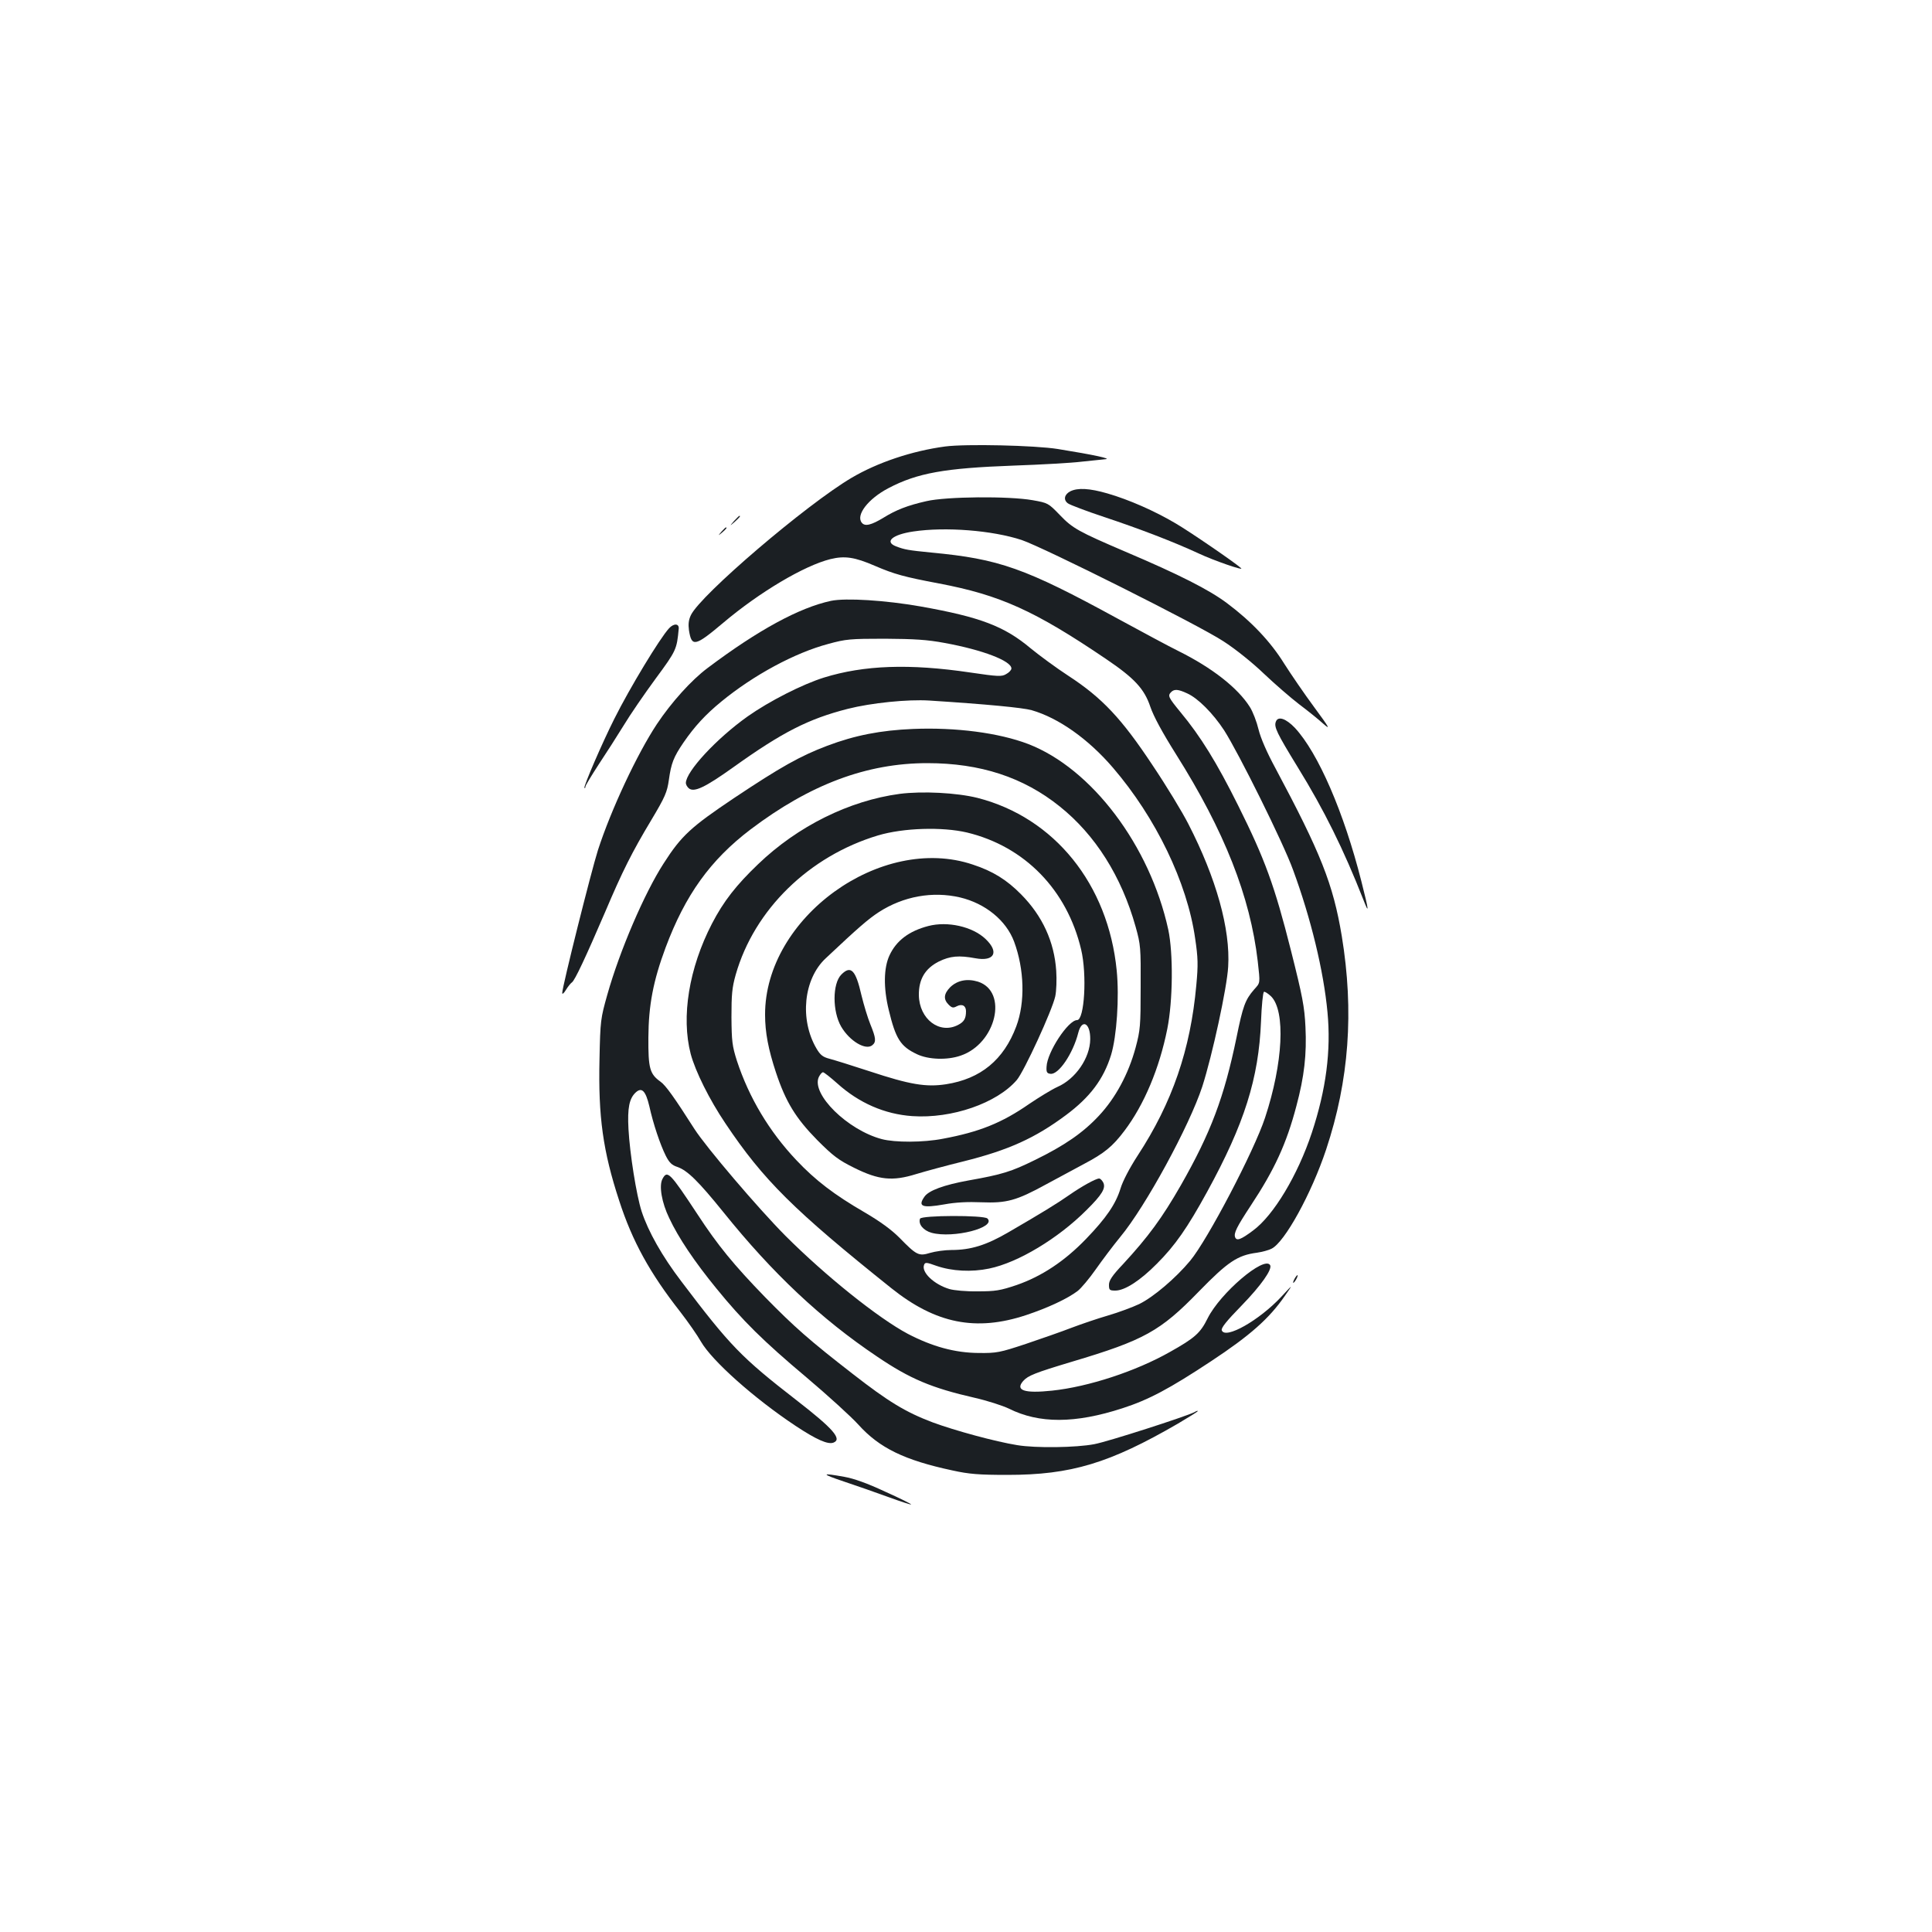 <?xml version="1.0" standalone="no"?>
<!DOCTYPE svg PUBLIC "-//W3C//DTD SVG 20010904//EN"
 "http://www.w3.org/TR/2001/REC-SVG-20010904/DTD/svg10.dtd">
<svg version="1.0" xmlns="http://www.w3.org/2000/svg"
 width="1000pt" height="1000pt" viewBox="0 0 1000 1000"
 preserveAspectRatio="xMidYMid meet">
<g transform="translate(0,1000) scale(0.1,-0.1)"
fill="#1b1f23" stroke="none">
<path d="M4892 7689 c-172 -23 -350 -83 -484 -162 -234 -138 -783 -607 -832
-711 -12 -25 -14 -47 -10 -78 14 -88 31 -85 177 38 188 159 419 296 555 330
74 18 125 11 231 -35 100 -43 151 -57 331 -91 317 -60 496 -141 865 -391 148
-100 198 -155 229 -247 17 -50 62 -133 133 -246 251 -398 384 -737 423 -1071
13 -118 14 -110 -19 -147 -46 -53 -58 -86 -91 -249 -64 -309 -133 -492 -288
-764 -97 -169 -168 -266 -299 -408 -57 -60 -73 -85 -73 -107 0 -27 3 -30 33
-30 49 0 129 52 215 139 95 95 158 186 260 372 193 352 267 587 279 882 3 81
10 150 15 153 4 3 21 -8 37 -23 76 -76 62 -346 -31 -628 -57 -173 -298 -633
-388 -741 -74 -89 -190 -188 -264 -224 -34 -16 -106 -43 -161 -59 -55 -16
-140 -45 -190 -64 -49 -19 -155 -56 -235 -83 -136 -45 -151 -48 -245 -47 -123
1 -239 33 -366 99 -154 82 -426 300 -634 508 -141 142 -411 459 -471 553 -102
160 -148 225 -175 244 -56 40 -64 69 -63 229 1 167 25 293 89 465 102 273 232
454 440 612 308 233 601 343 915 343 274 0 497 -73 685 -224 184 -147 320
-362 393 -623 26 -93 27 -108 26 -313 0 -200 -2 -222 -26 -312 -37 -137 -104
-261 -190 -353 -82 -88 -179 -155 -333 -230 -120 -59 -167 -74 -342 -105 -127
-23 -206 -52 -228 -84 -36 -51 -12 -60 102 -40 59 11 123 14 193 11 130 -5
180 8 335 93 61 33 148 80 195 105 106 56 148 90 210 172 102 135 181 323 222
528 29 146 31 390 5 513 -95 435 -396 834 -725 961 -152 58 -374 87 -596 78
-168 -7 -301 -33 -444 -87 -140 -53 -240 -109 -483 -271 -222 -149 -272 -194
-364 -338 -99 -153 -228 -453 -292 -681 -34 -121 -36 -132 -40 -332 -7 -298
18 -477 102 -733 68 -210 159 -375 316 -575 41 -53 89 -122 107 -154 57 -99
274 -293 491 -437 106 -70 166 -97 195 -86 46 18 -1 72 -192 220 -285 221
-343 281 -595 614 -100 131 -172 259 -206 363 -27 84 -61 298 -68 426 -6 109
4 159 38 190 31 28 51 8 70 -72 20 -91 56 -198 85 -256 18 -36 32 -49 60 -58
52 -18 109 -74 239 -235 255 -317 505 -552 794 -746 171 -116 283 -163 506
-214 66 -15 146 -41 177 -56 156 -78 342 -78 588 2 136 44 243 101 458 243
203 134 301 221 382 338 44 63 44 63 -18 -4 -114 -122 -290 -222 -308 -174 -5
12 24 48 103 129 100 103 160 188 147 209 -31 49 -258 -145 -323 -275 -38 -77
-66 -102 -196 -175 -175 -99 -420 -180 -610 -200 -142 -15 -192 1 -149 50 25
28 60 42 253 100 373 111 457 158 656 363 151 155 201 188 301 201 27 4 61 13
76 21 68 34 206 285 282 513 119 358 145 715 81 1105 -45 270 -109 430 -344
870 -44 81 -76 155 -87 200 -9 38 -29 91 -45 116 -62 98 -194 202 -369 289
-47 23 -188 99 -315 168 -480 262 -613 309 -965 342 -120 12 -137 15 -182 32
-62 24 -19 61 89 77 166 25 409 6 561 -44 113 -38 918 -441 1044 -524 61 -39
152 -112 210 -168 57 -54 139 -125 182 -158 44 -33 100 -78 124 -100 40 -35
35 -25 -46 85 -51 69 -120 170 -155 225 -70 113 -169 218 -296 313 -92 69
-247 148 -525 266 -245 105 -274 121 -341 191 -59 61 -61 62 -140 76 -124 22
-448 19 -550 -5 -98 -22 -158 -46 -221 -85 -64 -39 -97 -47 -113 -27 -33 39
32 124 137 179 150 79 292 104 647 117 143 5 301 14 350 20 50 5 106 11 125
13 38 2 -53 22 -245 53 -119 19 -477 27 -583 13z m1253 -1278 c56 -25 134
-104 191 -191 75 -117 307 -584 357 -723 92 -250 158 -522 178 -736 19 -199
-7 -400 -81 -624 -73 -220 -198 -428 -304 -506 -64 -48 -85 -55 -93 -35 -8 21
8 53 81 164 123 186 185 321 236 515 41 153 54 268 47 410 -5 104 -15 157 -75
395 -85 337 -135 473 -273 750 -111 223 -195 359 -299 484 -63 77 -67 85 -48
104 16 16 36 15 83 -7z"/>
<path d="M5540 7457 c-31 -16 -37 -44 -13 -62 10 -8 95 -40 188 -71 184 -61
363 -130 490 -189 79 -37 236 -91 219 -76 -33 30 -267 190 -339 232 -108 64
-242 123 -353 155 -93 27 -154 30 -192 11z"/>
<path d="M3799 7303 c-24 -28 -24 -28 4 -4 25 23 32 31 24 31 -2 0 -14 -12
-28 -27z"/>
<path d="M3734 7248 c-19 -23 -19 -23 4 -4 21 18 27 26 19 26 -2 0 -12 -10
-23 -22z"/>
<path d="M4301 6890 c-163 -35 -376 -150 -639 -348 -83 -62 -186 -176 -262
-290 -102 -154 -237 -442 -305 -652 -35 -110 -185 -708 -185 -740 0 -8 9 -1
19 16 11 18 25 35 31 39 15 9 73 134 172 364 89 210 139 310 240 478 71 119
81 143 90 206 12 86 24 118 76 194 57 83 114 145 196 212 167 137 380 252 553
298 91 25 113 27 293 27 154 -1 219 -5 310 -22 197 -36 345 -93 345 -132 0 -8
-12 -21 -27 -29 -23 -14 -42 -13 -185 8 -316 47 -551 38 -758 -26 -112 -35
-283 -122 -395 -201 -162 -115 -320 -286 -320 -345 0 -8 7 -20 15 -27 27 -23
84 4 231 109 253 181 388 250 592 302 122 31 311 50 422 43 297 -19 484 -37
530 -50 139 -40 293 -149 420 -297 222 -258 385 -595 426 -884 15 -101 16
-136 6 -243 -30 -332 -124 -607 -304 -882 -41 -63 -77 -132 -88 -169 -25 -81
-73 -152 -179 -262 -111 -115 -229 -193 -358 -238 -86 -29 -111 -33 -203 -33
-58 -1 -123 5 -146 12 -80 24 -146 87 -131 125 5 14 12 14 64 -5 81 -28 182
-33 273 -14 150 31 357 156 503 302 82 81 102 115 87 144 -6 11 -15 20 -21 20
-17 0 -91 -41 -154 -85 -63 -44 -141 -92 -315 -193 -115 -67 -195 -92 -296
-92 -33 0 -83 -7 -110 -15 -59 -18 -70 -12 -159 79 -41 41 -98 83 -180 131
-157 91 -255 166 -353 270 -140 148 -245 323 -308 515 -24 76 -27 100 -28 225
0 117 3 153 22 220 96 337 380 614 737 721 131 39 332 45 460 15 299 -72 518
-297 591 -606 31 -131 17 -365 -21 -365 -46 0 -155 -166 -158 -241 -2 -28 2
-35 20 -37 42 -6 117 105 144 212 19 75 63 51 62 -33 -1 -97 -76 -206 -170
-247 -29 -13 -94 -53 -146 -88 -141 -98 -258 -145 -446 -180 -102 -20 -249
-20 -317 -2 -177 47 -366 233 -326 321 7 14 16 25 22 25 5 0 38 -26 74 -58
112 -101 245 -159 388 -169 205 -14 438 67 541 187 38 45 183 360 199 433 6
28 8 87 5 132 -10 150 -71 284 -182 396 -74 75 -146 120 -250 154 -475 160
-1076 -275 -1075 -777 0 -92 17 -180 56 -298 51 -154 103 -238 214 -351 82
-82 109 -103 192 -144 127 -63 198 -70 320 -32 46 14 156 44 246 66 232 58
369 120 529 239 125 93 195 186 234 312 29 96 43 296 29 437 -44 446 -322 791
-720 893 -108 27 -286 36 -403 21 -261 -35 -528 -167 -733 -364 -113 -108
-179 -192 -239 -308 -119 -230 -160 -482 -110 -674 24 -90 97 -237 180 -360
196 -293 355 -450 859 -853 229 -183 437 -225 697 -139 114 38 214 85 267 125
18 14 60 64 93 111 33 47 90 123 127 168 132 159 358 575 425 779 52 162 128
512 134 620 12 195 -62 459 -206 739 -31 61 -114 198 -186 305 -159 240 -260
348 -435 462 -63 41 -151 106 -195 142 -137 115 -261 162 -570 217 -182 32
-387 45 -464 29z m668 -1535 c131 -31 239 -119 280 -229 53 -143 58 -314 11
-439 -65 -173 -184 -271 -363 -299 -104 -16 -187 -2 -396 67 -91 30 -185 59
-208 65 -34 9 -47 19 -67 53 -88 150 -67 360 48 467 171 161 220 203 275 239
127 82 278 109 420 76z"/>
<path d="M4805 5207 c-100 -26 -166 -76 -201 -152 -30 -64 -32 -167 -4 -282
36 -150 61 -189 145 -229 60 -29 158 -32 227 -8 184 62 248 332 90 383 -56 17
-107 7 -144 -29 -33 -34 -36 -62 -8 -90 17 -17 24 -18 41 -9 28 15 49 4 49
-25 0 -38 -10 -55 -41 -71 -96 -50 -201 30 -203 154 -1 82 32 138 103 174 59
29 104 33 190 17 98 -18 124 32 52 100 -67 64 -196 93 -296 67z"/>
<path d="M4355 4956 c-47 -47 -47 -191 -1 -270 44 -75 127 -124 161 -96 21 17
19 37 -10 108 -14 34 -34 101 -46 150 -30 132 -55 157 -104 108z"/>
<path d="M3463 6748 c-48 -52 -203 -308 -283 -468 -62 -123 -161 -352 -155
-358 3 -3 5 0 5 6 0 6 31 57 68 114 38 57 96 148 130 203 33 55 108 164 166
243 107 145 109 151 119 257 3 28 -25 30 -50 3z"/>
<path d="M6604 6265 c-11 -27 4 -58 113 -236 137 -222 238 -427 339 -684 32
-83 30 -62 -10 95 -90 355 -223 663 -344 793 -46 48 -87 62 -98 32z"/>
<path d="M3429 3898 c-19 -35 -4 -123 35 -203 47 -101 132 -227 244 -364 136
-167 241 -271 467 -461 110 -93 231 -203 268 -244 109 -121 239 -184 487 -237
86 -19 137 -23 285 -23 329 0 528 60 883 266 56 33 102 62 102 64 0 3 -8 1
-17 -5 -45 -23 -449 -153 -519 -166 -94 -18 -303 -21 -399 -5 -112 18 -322 75
-438 118 -140 53 -229 107 -415 252 -223 173 -301 242 -452 396 -161 166 -245
268 -350 429 -143 217 -156 230 -181 183z"/>
<path d="M4762 3692 c-10 -28 17 -61 60 -73 112 -30 336 27 289 74 -18 18
-342 17 -349 -1z"/>
<path d="M6700 3380 c-6 -11 -8 -20 -6 -20 3 0 10 9 16 20 6 11 8 20 6 20 -3
0 -10 -9 -16 -20z"/>
<path d="M4370 2331 c63 -21 166 -57 229 -80 63 -23 115 -40 117 -38 2 2 -58
32 -134 66 -92 43 -161 68 -212 77 -122 22 -122 16 0 -25z"/>
</g>
</svg>
